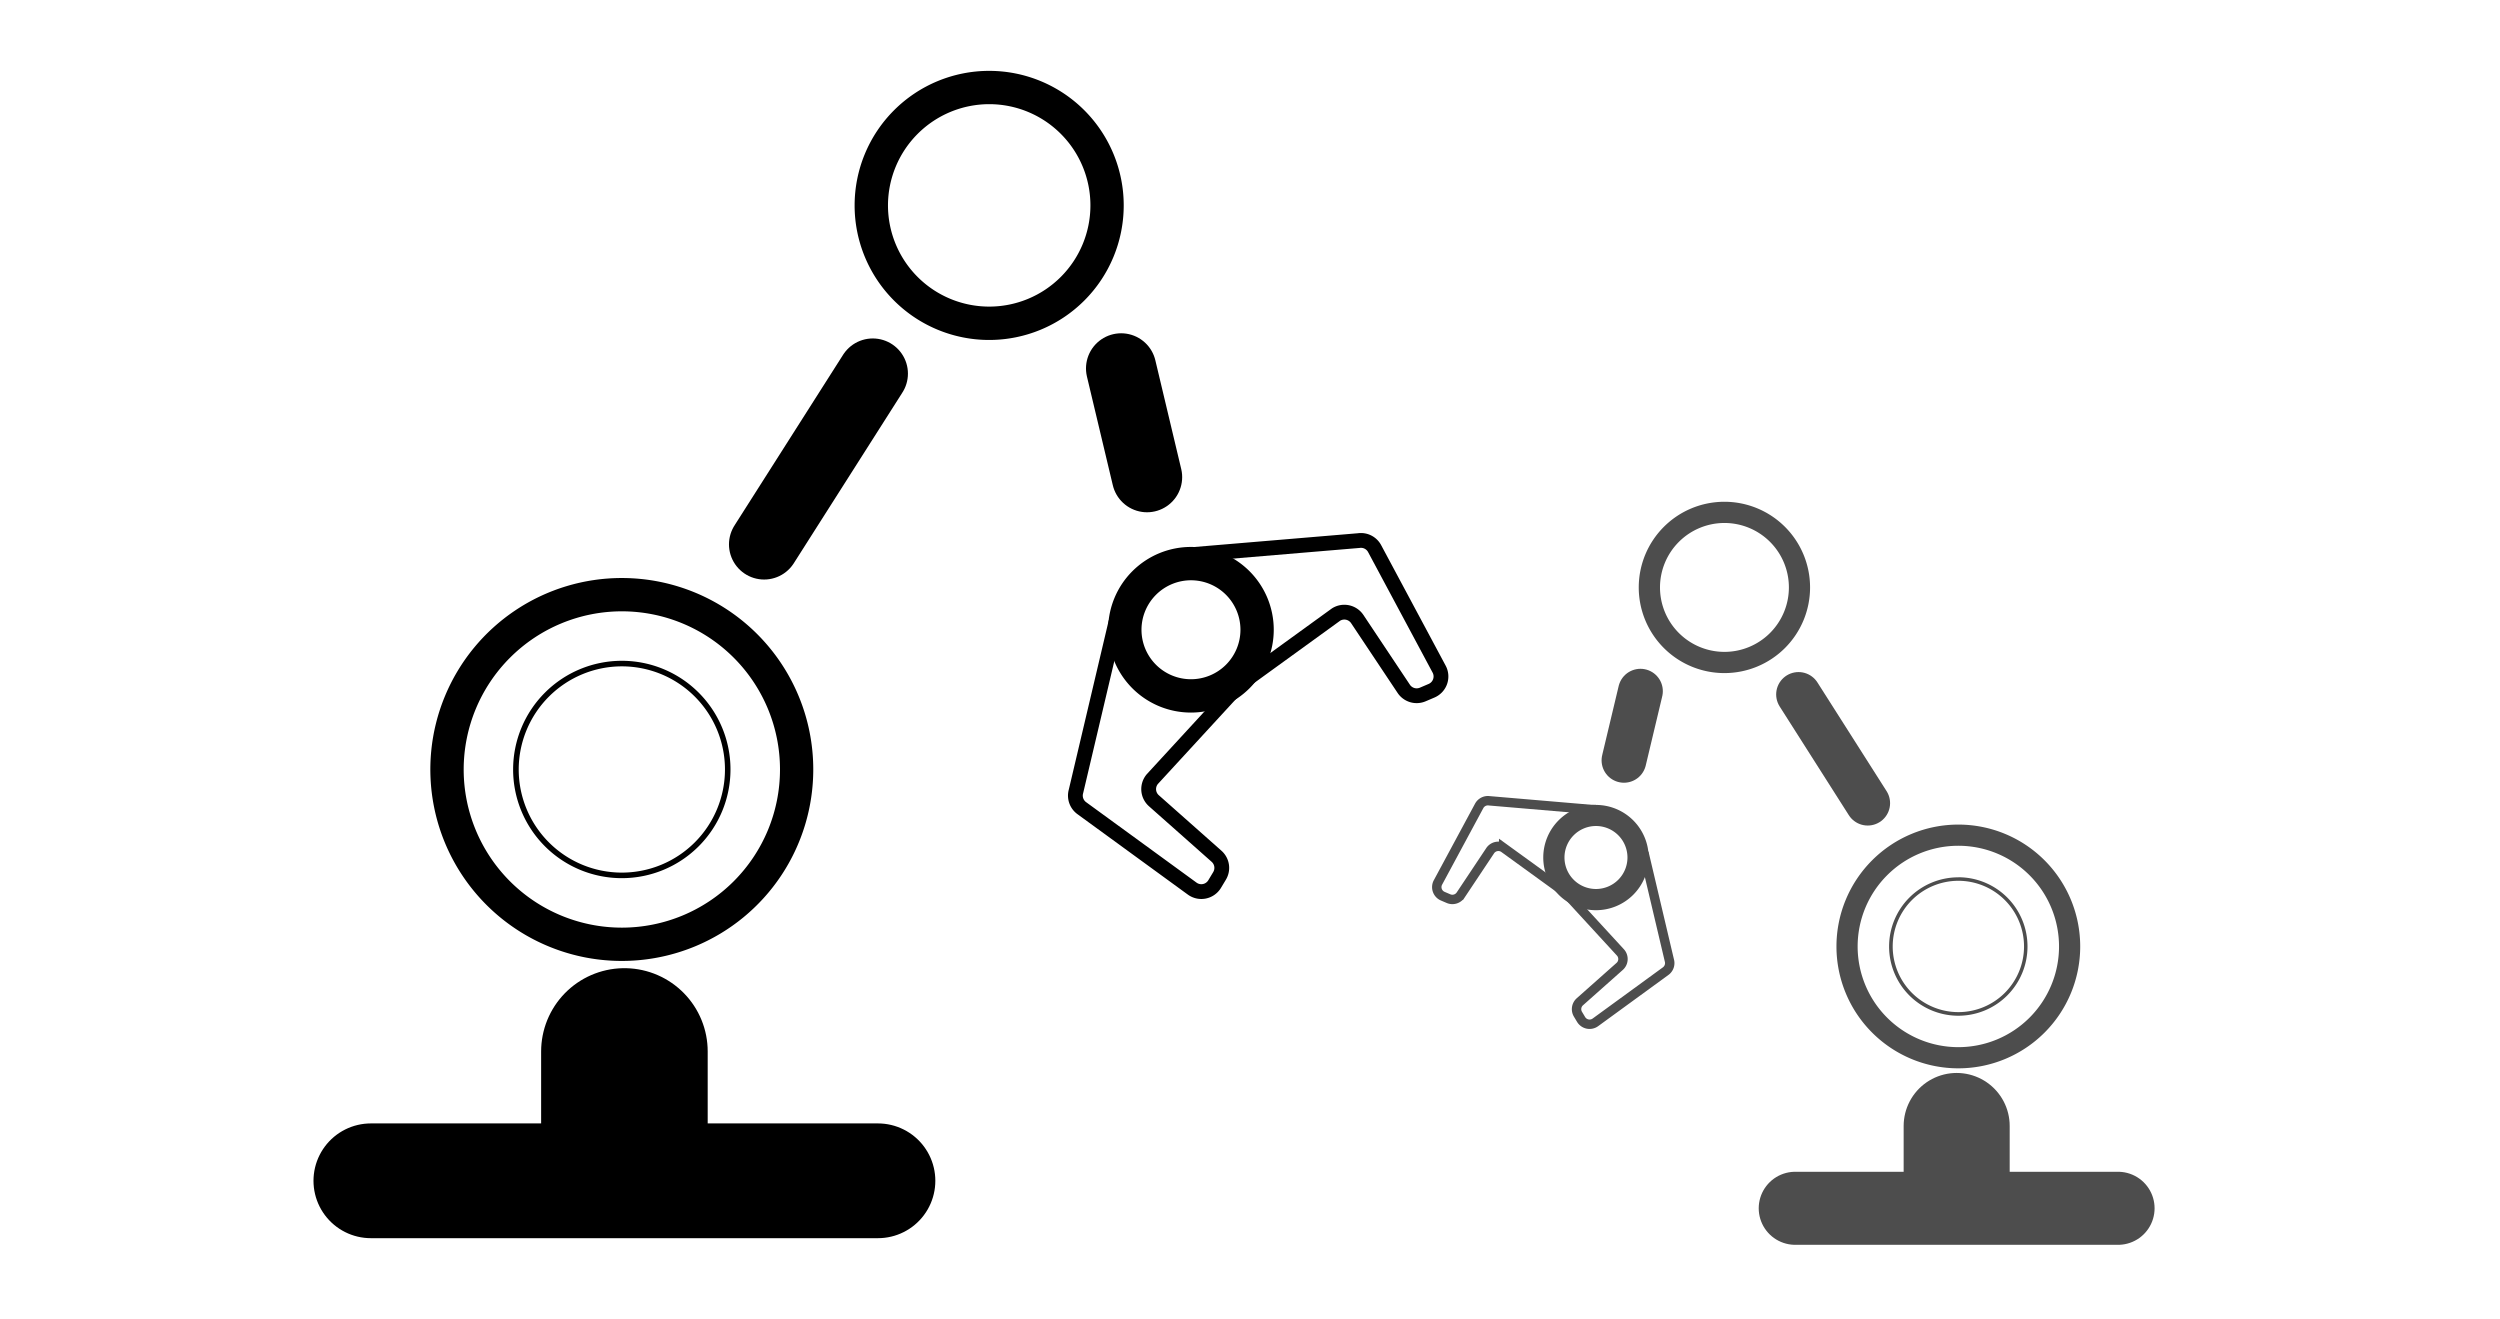 <svg id="Layer_1" data-name="Layer 1" xmlns="http://www.w3.org/2000/svg" viewBox="0 0 720 380"><defs><style>.cls-1,.cls-2,.cls-3,.cls-4,.cls-6,.cls-7,.cls-8,.cls-9{fill:none;}.cls-1,.cls-2,.cls-3,.cls-4{stroke:#000;}.cls-1,.cls-2,.cls-3,.cls-6,.cls-7,.cls-8{stroke-linecap:round;}.cls-1,.cls-6{stroke-linejoin:round;}.cls-1{stroke-width:20.25px;}.cls-2,.cls-3,.cls-4,.cls-7,.cls-8,.cls-9{stroke-miterlimit:10;}.cls-2{stroke-width:47.97px;}.cls-3{stroke-width:33.05px;}.cls-4{stroke-width:4.26px;}.cls-5{fill:#4d4d4d;}.cls-6,.cls-7,.cls-8,.cls-9{stroke:#4d4d4d;}.cls-6{stroke-width:12.89px;}.cls-7{stroke-width:30.54px;}.cls-8{stroke-width:21.04px;}.cls-9{stroke-width:2.71px;}</style></defs><title>robotic_arm</title><path d="M284.89,30a29.15,29.15,0,1,1-29.15,29.15A29.19,29.19,0,0,1,284.89,30m0-9.59a38.75,38.75,0,1,0,38.74,38.74,38.74,38.74,0,0,0-38.74-38.74Z"/><path d="M179.09,176.06a45.55,45.55,0,1,1-45.55,45.54,45.59,45.59,0,0,1,45.55-45.54m0-9.59a55.14,55.14,0,1,0,55.13,55.13,55.13,55.13,0,0,0-55.13-55.13Z"/><path d="M179.09,191.91a29.7,29.7,0,1,1-29.7,29.69,29.73,29.73,0,0,1,29.7-29.69m0-1.6a31.3,31.3,0,1,0,31.29,31.29,31.29,31.29,0,0,0-31.29-31.29Z"/><line class="cls-1" x1="220.07" y1="156.78" x2="251.36" y2="107.6"/><line class="cls-2" x1="179.83" y1="302.82" x2="179.83" y2="329.64"/><line class="cls-3" x1="252.85" y1="340.07" x2="106.81" y2="340.07"/><line class="cls-1" x1="322.89" y1="106.11" x2="330.34" y2="137.41"/><path d="M343,167.12a14.25,14.25,0,1,1-14.25,14.25A14.27,14.27,0,0,1,343,167.12m0-9.6a23.85,23.85,0,1,0,23.84,23.85A23.85,23.85,0,0,0,343,157.52Z"/><path class="cls-4" d="M357.16,197l27.61-20a4.48,4.48,0,0,1,6.12,1.29l13.39,20.09a4.47,4.47,0,0,0,5.48,1.63l2.53-1.08a4.47,4.47,0,0,0,2.18-6.22L395.89,158a4.46,4.46,0,0,0-4.56-2.31l-47.58,4"/><path class="cls-4" d="M355.67,198.5l-23.79,25.87a4.47,4.47,0,0,0,.44,6.24l18.05,16a4.47,4.47,0,0,1,.86,5.65l-1.42,2.36a4.47,4.47,0,0,1-6.46,1.3l-31.8-23.17a4.47,4.47,0,0,1-1.67-4.83l11.52-48.82"/><path class="cls-5" d="M496.64,150.62a18.56,18.56,0,1,1-18.56,18.55,18.57,18.57,0,0,1,18.56-18.55m0-6.11a24.67,24.67,0,1,0,24.66,24.66,24.67,24.67,0,0,0-24.66-24.66Z"/><path class="cls-5" d="M564,243.58a29,29,0,1,1-29,29,29,29,0,0,1,29-29m0-6.1a35.1,35.1,0,1,0,35.1,35.09A35.1,35.1,0,0,0,564,237.48Z"/><path class="cls-5" d="M564,253.67a18.91,18.91,0,1,1-18.9,18.9,18.92,18.92,0,0,1,18.9-18.9m0-1a19.93,19.93,0,1,0,19.92,19.92A19.92,19.92,0,0,0,564,252.65Z"/><line class="cls-6" x1="537.9" y1="231.31" x2="517.98" y2="200"/><line class="cls-7" x1="563.52" y1="324.28" x2="563.52" y2="341.35"/><line class="cls-8" x1="517.03" y1="347.99" x2="610" y2="347.99"/><line class="cls-6" x1="472.45" y1="199.06" x2="467.7" y2="218.98"/><path class="cls-5" d="M459.64,237.89a9.07,9.07,0,1,1-9.07,9.07,9.08,9.08,0,0,1,9.07-9.07m0-6.11A15.18,15.18,0,1,0,474.82,247a15.18,15.18,0,0,0-15.18-15.18Z"/><path class="cls-9" d="M450.63,256.92l-17.57-12.73a2.85,2.85,0,0,0-3.9.82l-8.52,12.79a2.85,2.85,0,0,1-3.49,1l-1.61-.69a2.84,2.84,0,0,1-1.39-4L426,232.11a2.85,2.85,0,0,1,2.9-1.48l30.29,2.58"/><path class="cls-9" d="M451.58,257.87l15.14,16.47a2.84,2.84,0,0,1-.27,4L455,288.51a2.85,2.85,0,0,0-.54,3.6l.9,1.5a2.85,2.85,0,0,0,4.11.83l20.24-14.75a2.85,2.85,0,0,0,1.07-3.08l-7.33-31.07"/></svg>